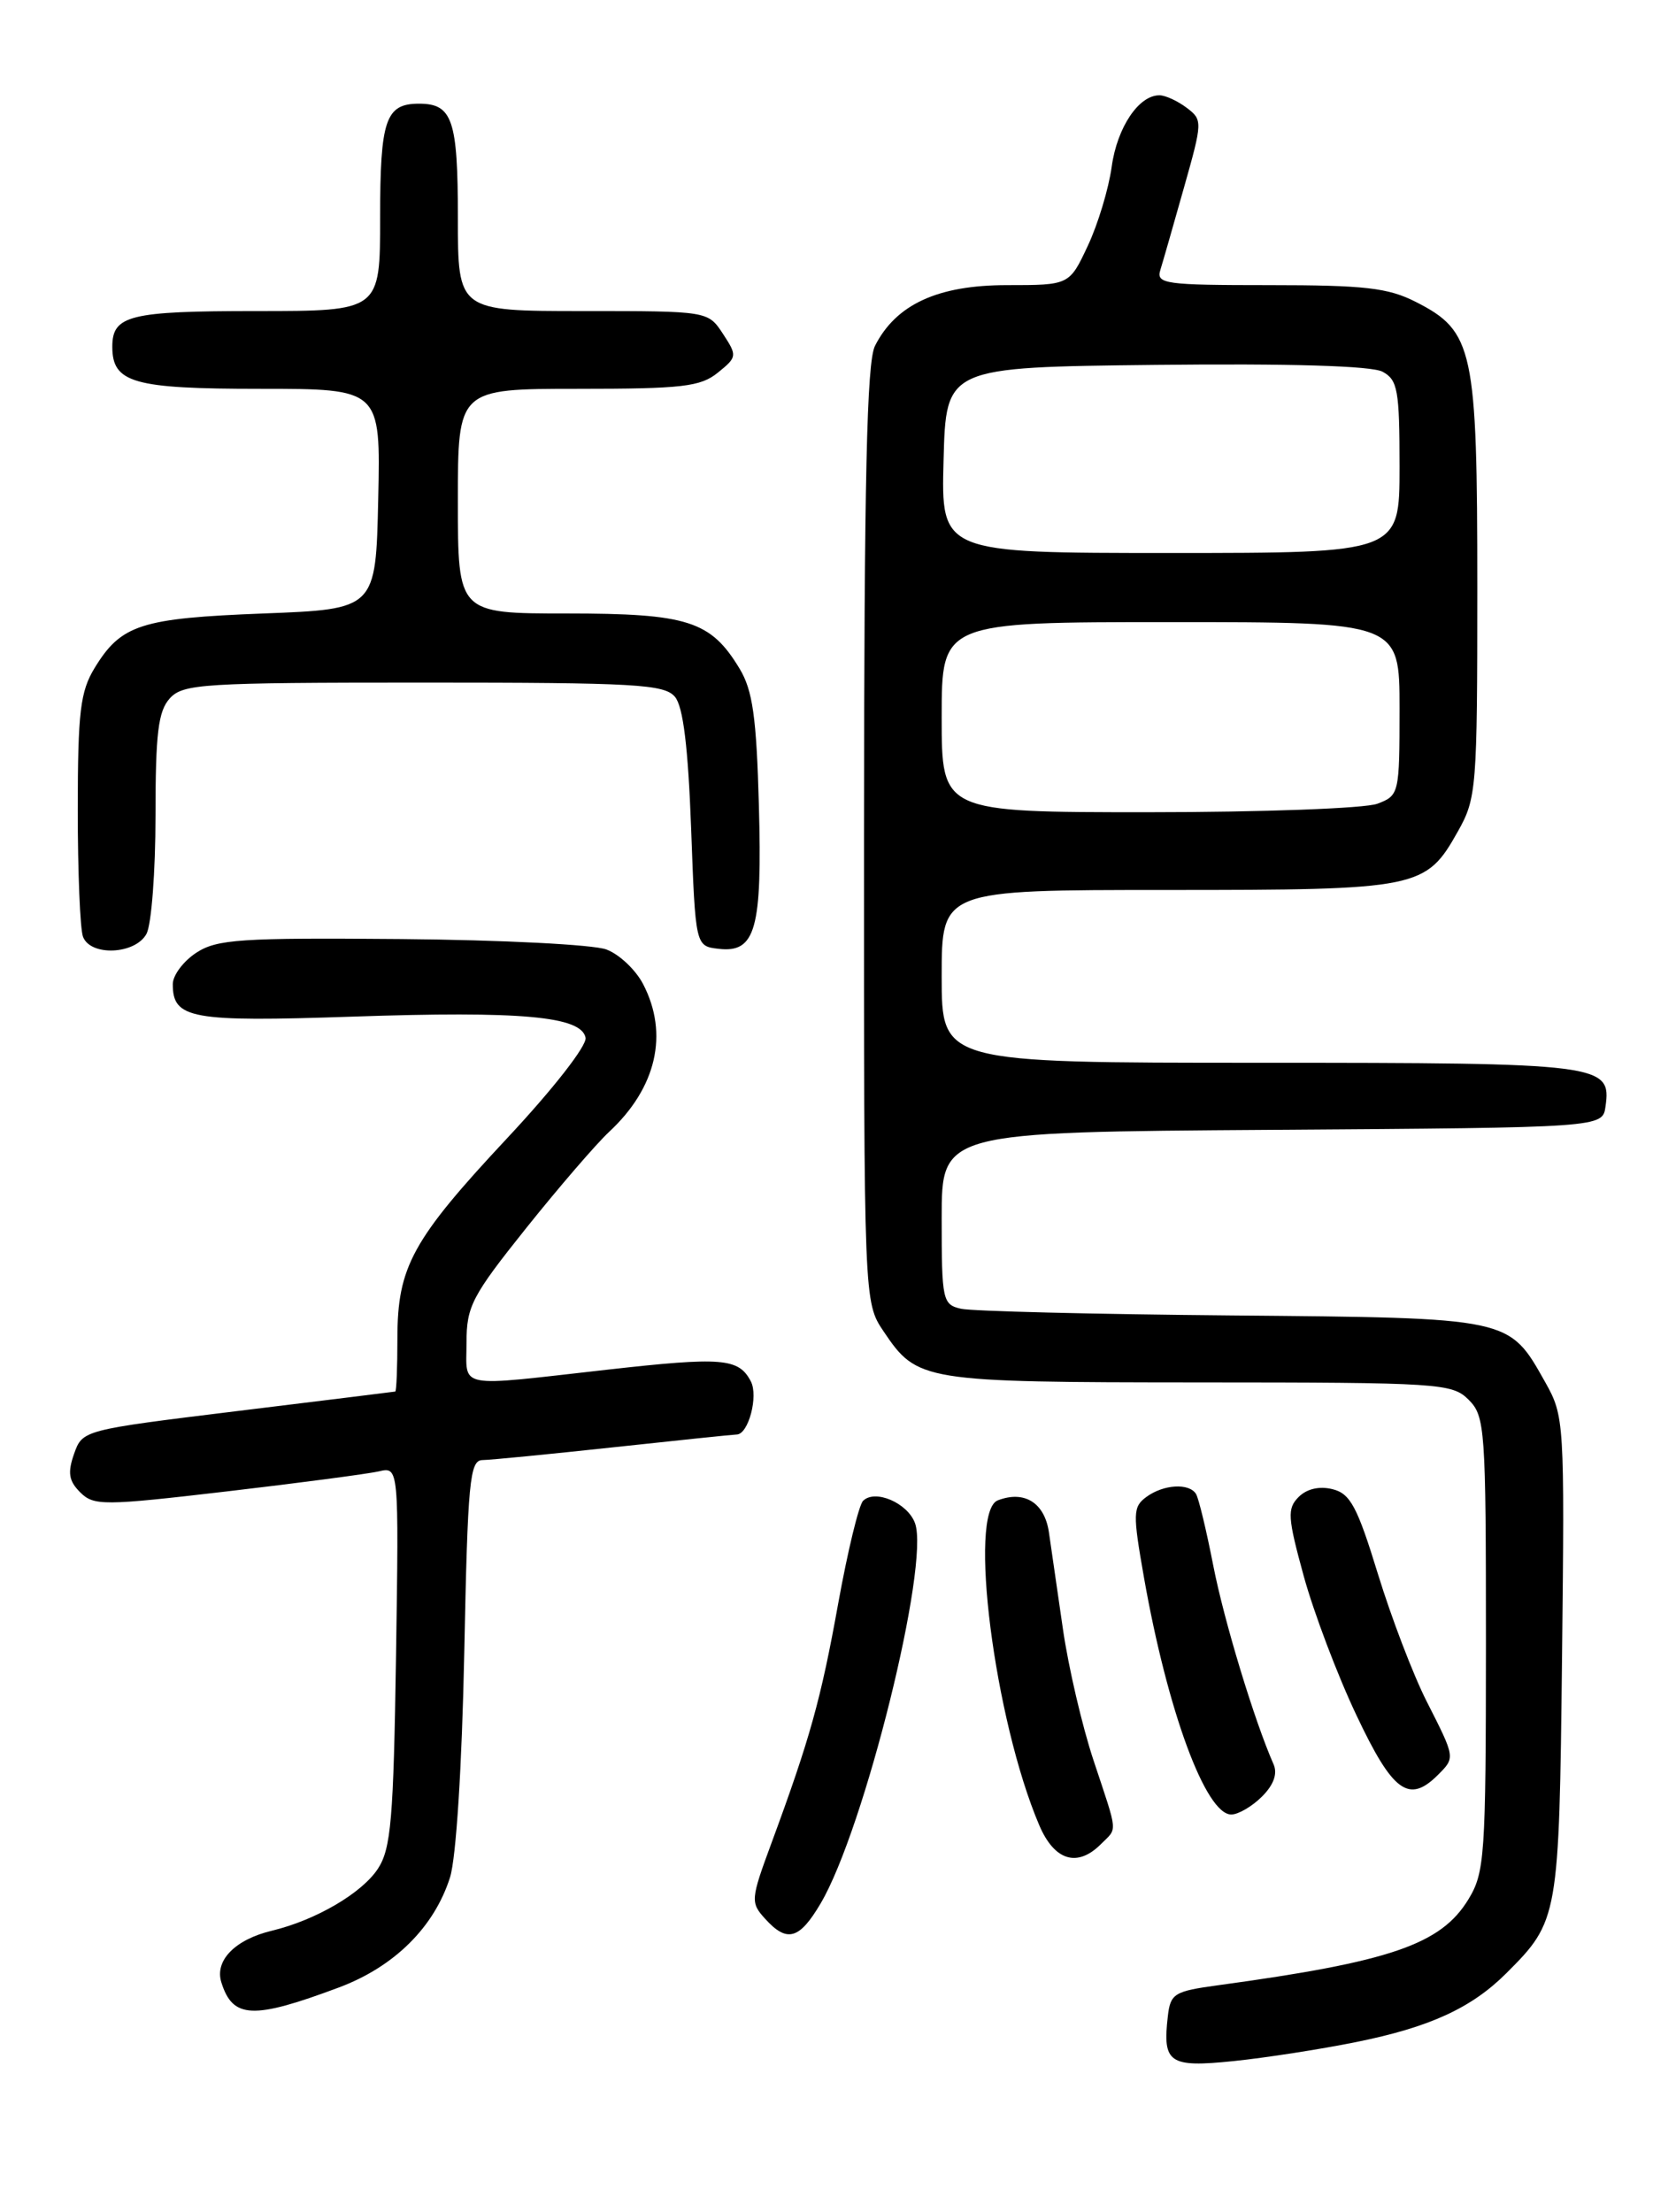 <?xml version="1.0" encoding="UTF-8" standalone="no"?>
<!DOCTYPE svg PUBLIC "-//W3C//DTD SVG 1.1//EN" "http://www.w3.org/Graphics/SVG/1.1/DTD/svg11.dtd" >
<svg xmlns="http://www.w3.org/2000/svg" xmlns:xlink="http://www.w3.org/1999/xlink" version="1.1" viewBox="0 0 194 256">
 <g >
 <path fill="currentColor"
d=" M 156.95 236.34 C 165.49 234.62 170.32 232.40 174.36 228.37 C 180.41 222.32 180.47 221.97 180.81 191.74 C 181.11 164.53 181.07 163.90 178.87 159.98 C 174.63 152.45 175.03 152.53 142.50 152.24 C 126.55 152.10 112.49 151.75 111.25 151.47 C 109.10 150.98 109.00 150.51 109.00 140.99 C 109.00 131.02 109.00 131.02 147.25 130.76 C 185.50 130.50 185.50 130.50 185.84 128.06 C 186.54 123.14 185.47 123.00 145.81 123.00 C 109.00 123.00 109.00 123.00 109.00 113.00 C 109.00 103.00 109.00 103.00 135.05 103.00 C 164.28 103.00 165.03 102.85 168.76 96.21 C 170.91 92.39 171.00 91.24 171.00 68.01 C 171.00 40.41 170.56 38.34 163.90 34.95 C 160.69 33.31 157.99 33.00 146.92 33.00 C 134.85 33.00 133.81 32.86 134.31 31.25 C 134.61 30.29 135.84 25.99 137.05 21.70 C 139.20 14.10 139.21 13.87 137.38 12.49 C 136.34 11.70 134.94 11.05 134.25 11.03 C 131.84 10.97 129.31 14.73 128.68 19.30 C 128.33 21.84 127.09 25.96 125.91 28.46 C 123.78 33.00 123.78 33.00 116.54 33.00 C 108.55 33.00 103.71 35.23 101.28 40.03 C 100.33 41.91 100.03 55.33 100.01 96.60 C 100.00 150.70 100.00 150.70 102.28 154.09 C 106.18 159.88 106.73 159.97 138.75 159.99 C 166.66 160.00 168.09 160.09 170.00 162.00 C 171.90 163.90 172.00 165.33 172.00 190.25 C 171.99 214.84 171.86 216.71 169.97 219.82 C 166.79 225.04 160.95 227.04 141.00 229.76 C 135.92 230.45 135.48 230.72 135.18 233.34 C 134.55 238.77 135.33 239.30 142.76 238.54 C 146.47 238.16 152.85 237.17 156.95 236.34 Z  M 39.22 230.02 C 45.64 227.62 50.26 223.04 52.09 217.28 C 52.80 215.04 53.47 204.43 53.74 191.25 C 54.14 171.41 54.37 169.00 55.85 168.98 C 56.76 168.97 63.58 168.30 71.00 167.50 C 78.42 166.70 84.85 166.03 85.28 166.02 C 86.64 165.99 87.80 161.57 86.91 159.87 C 85.50 157.18 83.63 157.02 70.28 158.52 C 52.58 160.51 54.00 160.79 54.00 155.39 C 54.00 151.19 54.61 150.01 60.90 142.14 C 64.70 137.39 69.02 132.38 70.50 131.00 C 75.99 125.90 77.43 119.66 74.45 113.91 C 73.60 112.26 71.69 110.45 70.20 109.89 C 68.72 109.32 58.03 108.78 46.46 108.68 C 27.81 108.52 25.11 108.70 22.71 110.27 C 21.22 111.25 20.00 112.88 20.00 113.90 C 20.00 117.91 22.08 118.29 40.76 117.66 C 60.39 116.99 67.30 117.62 67.78 120.10 C 67.96 121.00 64.05 126.01 58.72 131.71 C 47.72 143.48 46.00 146.61 46.00 154.90 C 46.00 158.26 45.89 161.02 45.75 161.05 C 45.61 161.08 37.41 162.09 27.52 163.30 C 9.58 165.50 9.55 165.50 8.57 168.27 C 7.81 170.44 7.96 171.39 9.28 172.71 C 10.86 174.28 11.93 174.28 26.23 172.61 C 34.63 171.63 42.55 170.58 43.84 170.29 C 46.17 169.74 46.17 169.74 45.84 191.67 C 45.55 210.57 45.26 213.96 43.74 216.28 C 41.88 219.11 36.56 222.22 31.50 223.44 C 27.22 224.46 24.83 226.89 25.62 229.42 C 26.94 233.64 29.27 233.74 39.22 230.02 Z  M 94.99 220.29 C 100.05 211.72 107.66 181.02 105.91 176.27 C 105.04 173.93 101.28 172.32 99.90 173.70 C 99.41 174.19 98.12 179.52 97.03 185.54 C 95.02 196.70 93.76 201.21 89.30 213.30 C 86.89 219.82 86.86 220.19 88.55 222.05 C 91.09 224.87 92.52 224.48 94.99 220.29 Z  M 127.43 213.43 C 129.37 211.49 129.45 212.39 126.59 203.77 C 125.26 199.77 123.66 192.90 123.03 188.50 C 122.40 184.10 121.67 179.06 121.41 177.31 C 120.90 173.91 118.57 172.46 115.50 173.64 C 112.03 174.97 115.10 199.07 120.30 211.25 C 122.05 215.35 124.70 216.16 127.43 213.43 Z  M 146.08 207.92 C 147.44 206.56 147.90 205.27 147.41 204.17 C 145.20 199.16 141.68 187.58 140.43 181.15 C 139.64 177.11 138.75 173.40 138.44 172.90 C 137.64 171.61 134.67 171.79 132.69 173.25 C 131.13 174.40 131.11 175.15 132.42 182.59 C 135.14 198.00 139.56 210.00 142.52 210.00 C 143.33 210.00 144.93 209.07 146.08 207.92 Z  M 166.43 205.43 C 168.46 203.40 168.47 203.47 165.14 196.91 C 163.58 193.84 161.04 187.19 159.49 182.14 C 157.11 174.38 156.30 172.86 154.25 172.35 C 152.73 171.97 151.27 172.30 150.32 173.25 C 148.98 174.60 149.04 175.59 150.91 182.41 C 152.07 186.62 154.81 193.88 157.02 198.53 C 161.21 207.40 163.08 208.77 166.43 205.43 Z  M 16.96 108.07 C 17.53 107.00 18.00 100.85 18.00 94.39 C 18.00 84.88 18.31 82.31 19.65 80.83 C 21.18 79.14 23.45 79.00 49.03 79.00 C 73.56 79.00 76.91 79.19 78.13 80.65 C 79.08 81.79 79.65 86.47 80.00 95.90 C 80.50 109.50 80.50 109.50 83.18 109.81 C 87.47 110.31 88.24 107.53 87.84 93.13 C 87.56 82.98 87.12 79.89 85.61 77.39 C 82.27 71.85 79.61 71.00 65.60 71.00 C 53.00 71.00 53.00 71.00 53.00 58.00 C 53.00 45.00 53.00 45.00 66.89 45.00 C 78.97 45.00 81.08 44.76 83.09 43.13 C 85.33 41.32 85.35 41.18 83.68 38.63 C 81.95 36.00 81.95 36.00 67.48 36.00 C 53.00 36.00 53.00 36.00 53.00 25.20 C 53.00 13.85 52.37 12.00 48.50 12.00 C 44.63 12.00 44.00 13.85 44.00 25.20 C 44.00 36.00 44.00 36.00 29.70 36.00 C 14.99 36.00 13.00 36.49 13.00 40.13 C 13.00 44.31 15.43 45.00 30.10 45.00 C 44.06 45.00 44.06 45.00 43.78 57.75 C 43.50 70.50 43.50 70.50 30.50 71.00 C 16.30 71.55 14.02 72.28 10.95 77.31 C 9.29 80.04 9.01 82.39 9.00 93.67 C 9.00 100.91 9.27 107.55 9.61 108.42 C 10.49 110.71 15.68 110.46 16.96 108.07 Z  M 109.00 83.00 C 109.00 72.00 109.00 72.00 135.50 72.00 C 162.00 72.00 162.00 72.00 162.00 82.02 C 162.00 91.87 161.95 92.07 159.43 93.02 C 158.02 93.56 146.10 94.00 132.93 94.00 C 109.00 94.00 109.00 94.00 109.00 83.00 Z  M 109.22 53.25 C 109.50 42.50 109.50 42.50 133.78 42.23 C 149.39 42.06 158.77 42.34 160.03 43.02 C 161.79 43.96 162.00 45.15 162.00 54.04 C 162.00 64.00 162.00 64.00 135.47 64.00 C 108.93 64.00 108.93 64.00 109.22 53.25 Z "/>
</g>
</svg>